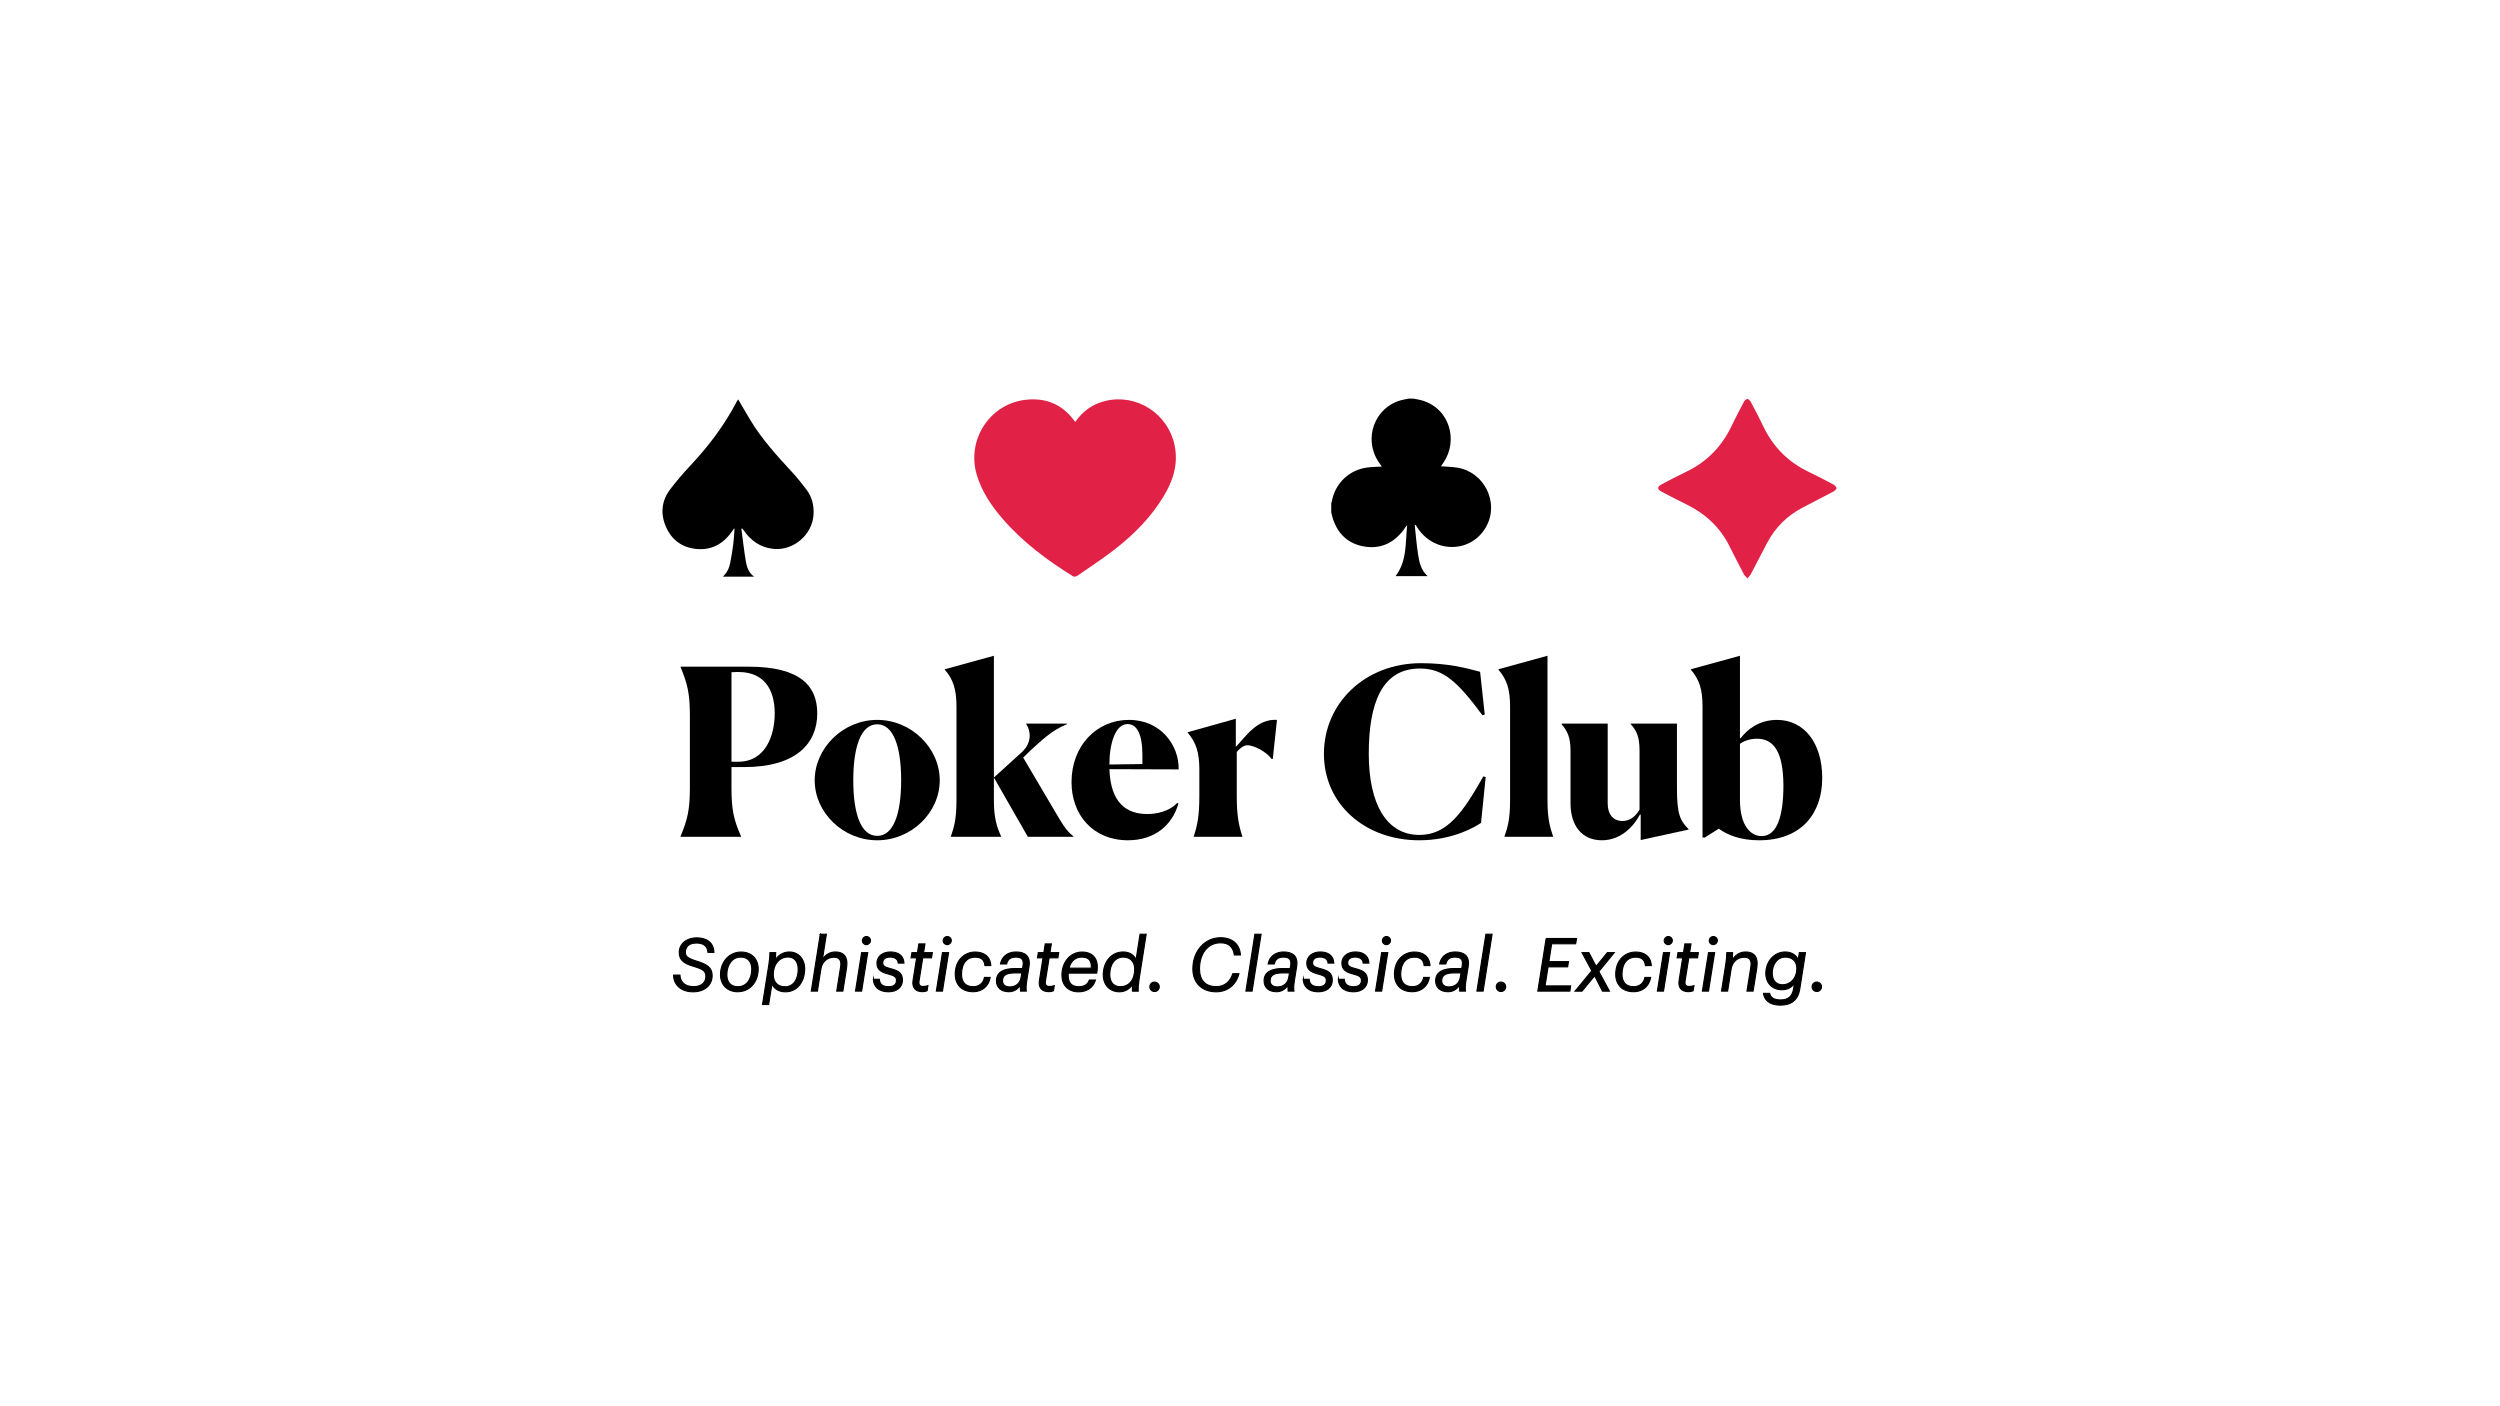 <?xml version="1.0" encoding="UTF-8"?><svg id="Vector_Logo" xmlns="http://www.w3.org/2000/svg" viewBox="0 0 3840 2160"><defs><style>.cls-1{fill:#e22146;}.cls-2{stroke:#000;stroke-miterlimit:10;stroke-width:1.75px;}</style></defs><g id="Slogan"><g><path class="cls-2" d="M1034.61,1497.74h9.72c.45,9.04,6.1,17.74,20.91,17.74,12.09,.11,18.99-6.21,18.99-15.93,0-7.35-3.84-10.85-17.4-14.8-15.26-4.41-23.51-9.38-23.51-21.81s10.51-22.38,27.12-22.38c15.59,0,25.77,7.91,26.1,22.26h-9.04c-1.02-10.74-7.91-14.35-17.97-14.35-11.64,0-16.84,6.21-16.84,14.13,0,6.44,3.5,9.49,17.52,13.79,16.05,4.86,23.62,10.06,23.62,22.15,0,14.24-11.19,24.86-29.16,24.86-20.34,0-29.95-12.32-30.06-25.65Z"/><path class="cls-2" d="M1106.7,1497.06c0-19.78,13.67-34.69,31.42-34.69,16.39,0,26.44,10.74,26.44,25.99,0,20.12-13,34.92-31.53,34.92-16.39,0-26.33-11.19-26.33-26.22Zm48.03-8.48c0-11.19-5.88-18.53-17.18-18.53-12.66,0-21.13,11.64-21.13,27.01,0,11.19,5.54,18.53,17.06,18.53,13.33,0,21.25-11.64,21.25-27.01Z"/><path class="cls-2" d="M1235.98,1488.25c0,18.99-10.96,35.14-29.49,35.14-11.98,0-18.19-6.33-20.79-12.09l-5.09,31.64h-9.38l9.83-62.04c1.24-8.02,1.47-12.66,1.58-17.63h8.81c0,3.28-.23,7.8-.68,11.53,4.18-7.57,12.77-12.54,21.47-12.54,13.79,0,23.73,10.17,23.73,25.99Zm-9.94,.57c0-12.09-5.99-18.87-15.59-18.87-12.77,0-22.71,10.4-22.71,27.35,0,11.41,7.01,18.42,18.19,18.42,12.88,0,20.12-11.53,20.12-26.9Z"/><path class="cls-2" d="M1259.93,1435.02h9.38l-6.1,38.76c3.5-5.76,10.28-11.53,19.89-11.53,12.32,0,20,6.89,17.18,24.75l-5.65,35.37h-9.38l5.99-37.52c1.58-9.83-2.03-14.58-10.17-14.58-9.83,0-18.31,6.55-20.12,17.74l-5.42,34.35h-9.38l13.79-87.35Z"/><path class="cls-2" d="M1323.44,1463.27h9.38l-9.38,59.1h-9.38l9.38-59.1Zm1.13-18.42c0-3.39,2.94-6.33,6.33-6.33s6.1,2.71,6.1,6.1-2.83,6.33-6.22,6.33-6.22-2.71-6.22-6.1Z"/><path class="cls-2" d="M1341.51,1504.18h9.15c.45,6.33,3.73,11.41,14.24,11.41,8.25,0,12.09-3.62,12.09-9.72,0-5.08-3.05-7.35-11.98-9.61-13.22-3.28-17.97-7.91-17.97-16.84,0-11.3,9.94-17.18,20.57-17.18,11.53,0,20.23,5.08,20.91,17.06h-8.81c-.34-5.65-4.97-9.27-12.32-9.27s-11.53,3.28-11.53,8.81c0,4.52,2.71,6.78,11.98,9.04,11.75,2.94,18.31,6.67,18.31,17.52s-8.36,17.97-21.58,17.97c-15.71,0-22.83-9.04-23.05-19.21Z"/><path class="cls-2" d="M1402.42,1506.22l5.54-35.03h-8.48l1.24-7.91h8.48l2.15-13.45h9.38l-2.15,13.45h13.45l-1.24,7.91h-13.45l-5.65,35.37c-1.02,6.44,1.24,8.7,6.55,8.7,2.26,0,4.86-.45,7.01-1.24l-1.24,7.8c-2.03,.9-4.52,1.36-7.23,1.36-11.64,0-15.82-7.35-14.35-16.95Z"/><path class="cls-2" d="M1447.62,1463.27h9.38l-9.38,59.1h-9.38l9.38-59.1Zm1.13-18.42c0-3.39,2.94-6.33,6.33-6.33s6.1,2.71,6.1,6.1-2.83,6.33-6.22,6.33-6.22-2.71-6.22-6.1Z"/><path class="cls-2" d="M1467.28,1496.38c0-21.81,14.58-34.02,30.62-34.02,13,0,23.17,6.44,23.96,20.79h-8.93c-1.13-10.17-7.23-13-15.48-13-11.75,0-20.57,9.15-20.57,26.22,0,12.43,6.1,19.21,18.19,19.21,8.25,0,15.48-5.08,17.06-14.24h8.81c-2.49,14.01-13,21.92-26.1,21.92-17.74,0-27.57-11.08-27.57-26.9Z"/><path class="cls-2" d="M1530.56,1506.55c0-14.58,13.22-18.87,28.7-18.87h11.41l.68-4.29c1.47-9.04-1.58-13.33-11.07-13.33-7.68,0-12.54,3.28-14.13,10.62h-9.38c2.71-14.13,14.35-18.42,23.84-18.42,13.22,0,22.49,5.99,20,21.92l-3.28,20.57c-1.24,7.68-1.58,12.66-1.02,17.63h-8.81c-.34-3.16-.34-6.78-.11-9.38-4.18,6.78-10.62,10.28-17.74,10.28-12.09,0-19.1-6.67-19.1-16.73Zm37.97-5.76l1.02-6.44h-10.06c-13.22,0-19.66,3.16-19.66,12.2,0,5.2,3.5,9.38,11.07,9.38,8.81,0,16.05-4.86,17.63-15.14Z"/><path class="cls-2" d="M1596.55,1506.22l5.54-35.03h-8.48l1.24-7.91h8.48l2.15-13.45h9.38l-2.15,13.45h13.45l-1.24,7.91h-13.45l-5.65,35.37c-1.02,6.44,1.24,8.7,6.55,8.7,2.26,0,4.86-.45,7.01-1.24l-1.24,7.8c-2.03,.9-4.52,1.36-7.23,1.36-11.64,0-15.82-7.35-14.35-16.95Z"/><path class="cls-2" d="M1657.01,1515.6c8.25,0,14.01-3.5,16.27-10.28h9.38c-3.62,12.21-14.01,18.08-25.99,18.08-16.05,0-25.54-10.51-25.54-25.31,0-20.91,13.45-35.71,30.85-35.71,16.05,0,26.1,9.95,22.94,30.17l-.34,2.15h-43.73c-.11,1.24-.11,2.49-.11,3.84,0,10.74,4.97,17.06,16.27,17.06Zm-15.03-28.48h34.24c.9-11.87-4.07-17.06-14.8-17.06-8.36,0-16.5,4.97-19.44,17.06Z"/><path class="cls-2" d="M1694.63,1497.29c0-18.87,11.64-35.03,30.62-35.03,11.3,0,17.06,6.1,19.78,11.75l6.1-38.99h9.38l-10.96,69.73c-1.24,8.02-1.47,12.77-1.24,17.63h-8.93c-.23-3.39,0-7.35,.45-10.74-4.18,7.01-11.53,11.75-20.23,11.75-14.69,0-24.97-10.17-24.97-26.1Zm48.25-9.15c0-11.19-7.23-18.08-17.29-18.08-13.33,0-21.02,11.41-21.02,26.78,0,11.75,5.99,18.76,16.16,18.76,12.54,0,22.15-9.15,22.15-27.46Z"/><path class="cls-2" d="M1766.16,1515.71c0-4.07,3.16-7.23,7.12-7.23s7.35,3.16,7.35,7.23-3.28,7.23-7.23,7.23-7.23-3.17-7.23-7.23Z"/><path class="cls-2" d="M1832.27,1488.02c0-26.44,17.63-47.69,42.94-47.69,16.27,0,28.93,9.04,30.06,26.44h-9.27c-1.92-12.2-8.36-18.65-21.25-18.65-20.34,0-32.32,17.63-32.32,39.89,0,17.4,8.59,27.46,25.88,27.46,13,0,21.58-8.02,25.31-19.89h9.38c-4.29,17.06-17.74,27.8-34.81,27.8-22.26,0-35.94-13.9-35.94-35.37Z"/><path class="cls-2" d="M1927.52,1435.02h9.49l-13.79,87.35h-9.49l13.79-87.35Z"/><path class="cls-2" d="M1941.65,1506.55c0-14.58,13.22-18.87,28.7-18.87h11.41l.68-4.29c1.47-9.04-1.58-13.33-11.08-13.33-7.68,0-12.54,3.28-14.12,10.62h-9.38c2.71-14.13,14.35-18.42,23.84-18.42,13.22,0,22.49,5.99,20,21.92l-3.28,20.57c-1.24,7.68-1.58,12.66-1.02,17.63h-8.81c-.34-3.16-.34-6.78-.11-9.38-4.18,6.78-10.62,10.28-17.74,10.28-12.09,0-19.1-6.67-19.1-16.73Zm37.97-5.76l1.02-6.44h-10.06c-13.22,0-19.66,3.16-19.66,12.2,0,5.2,3.5,9.38,11.08,9.38,8.81,0,16.05-4.86,17.63-15.14Z"/><path class="cls-2" d="M2001.76,1504.18h9.15c.45,6.33,3.73,11.41,14.24,11.41,8.25,0,12.09-3.62,12.09-9.72,0-5.08-3.05-7.35-11.98-9.61-13.22-3.28-17.97-7.91-17.97-16.84,0-11.3,9.95-17.18,20.57-17.18,11.53,0,20.23,5.08,20.91,17.06h-8.81c-.34-5.65-4.97-9.27-12.32-9.27s-11.53,3.28-11.53,8.81c0,4.52,2.71,6.78,11.98,9.04,11.75,2.94,18.31,6.67,18.31,17.52s-8.36,17.97-21.58,17.97c-15.71,0-22.83-9.04-23.05-19.21Z"/><path class="cls-2" d="M2055.67,1504.18h9.15c.45,6.33,3.73,11.41,14.24,11.41,8.25,0,12.09-3.62,12.09-9.72,0-5.08-3.05-7.35-11.98-9.61-13.22-3.28-17.97-7.91-17.97-16.84,0-11.3,9.95-17.18,20.57-17.18,11.53,0,20.23,5.08,20.91,17.06h-8.81c-.34-5.65-4.97-9.27-12.32-9.27s-11.53,3.28-11.53,8.81c0,4.52,2.71,6.78,11.98,9.04,11.75,2.94,18.31,6.67,18.31,17.52s-8.36,17.97-21.58,17.97c-15.71,0-22.83-9.04-23.05-19.21Z"/><path class="cls-2" d="M2122.22,1463.27h9.38l-9.38,59.1h-9.38l9.38-59.1Zm1.13-18.42c0-3.39,2.94-6.33,6.33-6.33s6.1,2.71,6.1,6.1-2.83,6.33-6.21,6.33-6.22-2.71-6.22-6.1Z"/><path class="cls-2" d="M2141.88,1496.38c0-21.81,14.58-34.02,30.62-34.02,13,0,23.17,6.44,23.96,20.79h-8.93c-1.13-10.17-7.23-13-15.48-13-11.75,0-20.57,9.15-20.57,26.22,0,12.43,6.1,19.21,18.19,19.21,8.25,0,15.48-5.08,17.06-14.24h8.81c-2.49,14.01-13,21.92-26.1,21.92-17.74,0-27.57-11.08-27.57-26.9Z"/><path class="cls-2" d="M2205.16,1506.55c0-14.58,13.22-18.87,28.7-18.87h11.41l.68-4.29c1.47-9.04-1.58-13.33-11.08-13.33-7.68,0-12.54,3.28-14.13,10.62h-9.38c2.71-14.13,14.35-18.42,23.84-18.42,13.22,0,22.49,5.99,20,21.92l-3.28,20.57c-1.24,7.68-1.58,12.66-1.02,17.63h-8.81c-.34-3.16-.34-6.78-.11-9.38-4.18,6.78-10.62,10.28-17.74,10.28-12.09,0-19.1-6.67-19.1-16.73Zm37.97-5.76l1.02-6.44h-10.06c-13.22,0-19.66,3.16-19.66,12.2,0,5.2,3.5,9.38,11.07,9.38,8.82,0,16.05-4.86,17.63-15.14Z"/><path class="cls-2" d="M2282.34,1435.02h9.49l-13.79,87.35h-9.49l13.79-87.35Z"/><path class="cls-2" d="M2298.27,1515.71c0-4.07,3.16-7.23,7.12-7.23s7.35,3.16,7.35,7.23-3.28,7.23-7.23,7.23-7.23-3.17-7.23-7.23Z"/><path class="cls-2" d="M2374.89,1441.58h46.67l-1.36,8.02h-36.84l-4.29,27.46h30.06l-1.24,8.02h-30.06l-4.63,29.27h39.33l-1.24,8.02h-49.16l12.77-80.8Z"/><path class="cls-2" d="M2445.06,1491.19l-15.03-27.91h10.51l11.07,21.13,17.29-21.13h10.51l-23.62,28.93,16.27,30.17h-10.62l-12.09-23.62-19.44,23.62h-10.51l25.65-31.19Z"/><path class="cls-2" d="M2481.78,1496.38c0-21.81,14.58-34.02,30.62-34.02,13,0,23.17,6.44,23.96,20.79h-8.93c-1.13-10.17-7.23-13-15.48-13-11.75,0-20.57,9.15-20.57,26.22,0,12.43,6.1,19.21,18.19,19.21,8.25,0,15.48-5.08,17.06-14.24h8.81c-2.49,14.01-13,21.92-26.1,21.92-17.74,0-27.57-11.08-27.57-26.9Z"/><path class="cls-2" d="M2555.12,1463.27h9.38l-9.38,59.1h-9.38l9.38-59.1Zm1.13-18.42c0-3.39,2.94-6.33,6.33-6.33s6.1,2.71,6.1,6.1-2.83,6.33-6.22,6.33-6.22-2.71-6.22-6.1Z"/><path class="cls-2" d="M2579.07,1506.22l5.54-35.03h-8.48l1.24-7.91h8.47l2.15-13.45h9.38l-2.15,13.45h13.45l-1.24,7.91h-13.45l-5.65,35.37c-1.02,6.44,1.24,8.7,6.55,8.7,2.26,0,4.86-.45,7.01-1.24l-1.24,7.8c-2.03,.9-4.52,1.36-7.23,1.36-11.64,0-15.82-7.35-14.35-16.95Z"/><path class="cls-2" d="M2624.27,1463.27h9.38l-9.38,59.1h-9.38l9.38-59.1Zm1.13-18.42c0-3.39,2.94-6.33,6.33-6.33s6.1,2.71,6.1,6.1-2.83,6.33-6.22,6.33-6.22-2.71-6.22-6.1Z"/><path class="cls-2" d="M2650.82,1480.9c1.24-8.02,1.47-12.66,1.58-17.63h8.81c0,3.28-.23,7.8-.68,11.75,4.07-7.12,11.07-12.77,20.68-12.77,12.32,0,20,6.89,17.18,24.75l-5.65,35.37h-9.38l5.99-37.52c1.58-9.83-1.92-14.58-10.17-14.58-9.83,0-18.31,6.55-20.12,17.74l-5.42,34.35h-9.38l6.55-41.47Z"/><path class="cls-2" d="M2764.39,1519.44c-2.6,16.27-13,24.41-29.38,24.41-19.1,0-25.2-9.61-26.33-18.08h9.49c1.13,5.99,6.1,10.17,16.61,10.17,12.66,0,18.31-5.99,20.23-17.4l1.36-8.25c-4.41,6.33-10.74,9.94-19.44,9.94-14.46,0-24.64-10.28-24.64-25.2,0-17.74,12.54-32.77,29.83-32.77,11.3,0,17.29,6.1,20,11.75l1.7-10.74h9.38l-8.81,56.16Zm-4.41-32.21c0-10.85-7.46-17.18-17.52-17.18-12.66,0-20.34,11.41-20.34,24.52,0,10.62,5.42,18.08,15.82,18.08,11.75,0,22.04-9.49,22.04-25.43Z"/><path class="cls-2" d="M2783.37,1515.71c0-4.07,3.16-7.23,7.12-7.23s7.35,3.16,7.35,7.23-3.28,7.23-7.23,7.23-7.23-3.17-7.23-7.23Z"/></g></g><g id="Wordmark"><g><path d="M1045.38,1284.61c10.35-25.35,14.28-39.98,14.28-74.61v-110.67c0-34.99-3.93-49.27-14.28-74.61v-.71h104.6c80.68,0,105.31,30.7,105.31,71.76,0,45.34-31.42,82.47-112.45,82.47h-19.28v31.77c0,34.27,3.57,49.27,14.64,74.61v.71h-92.82v-.71Zm78.18-252.04v137.44h10.35c42.48,0,56.05-41.05,56.05-74.25,0-37.84-17.14-63.55-55.69-63.55-2.86,0-6.43,0-10.71,.36Z"/><path d="M1251.37,1198.57c0-49.62,43.55-92.82,96.03-92.82s96.03,43.2,96.03,92.82-43.55,92.1-96.03,92.1-96.03-42.48-96.03-92.1Zm132.8,0c0-50.69-11.42-86.04-36.77-86.04s-36.77,35.34-36.77,86.04,11.42,85.32,36.77,85.32,36.77-34.63,36.77-85.32Z"/><path d="M1578.74,1285.32l-52.12-91.03v34.99c0,27.85,4.64,41.05,11.07,55.33v.71h-77.11v-.71c5-14.28,8.57-26.77,8.57-55.33v-143.87c0-26.77-5-41.77-17.85-56.76v-.71l75.33-20.71v187.07l42.84-38.91c16.42-14.99,13.57-33.56,6.78-43.2v-.71h62.83v.71c-24.63,10-39.63,25.7-56.05,40.34l-11.42,11.07,49.27,83.54c9.64,16.06,15.35,27.49,27.85,37.48v.71h-69.97Z"/><path d="M1732.6,1290.67c-53.91,0-86.75-39.27-86.75-89.25,0-56.05,38.56-95.67,88.18-95.67s77.11,39.63,76.4,76.04l-106.38-.36c1.78,52.48,26.77,68.9,58.19,68.9,24.63,0,39.63-10,46.05-17.14l1.79,1.07c-9.64,33.56-36.77,56.4-77.47,56.4Zm-28.56-116.38l50.69-.71v-13.57c0-33.56-8.92-47.84-22.85-47.84-18.56,0-27.85,29.63-27.85,62.12Z"/><path d="M1833.62,1285.32v-.71c5.71-17.49,8.57-31.77,8.57-62.12v-40.34c0-26.42-5-41.77-17.85-56.76v-.71l73.9-20.71v43.2c14.99-15.35,32.49-43.55,63.19-41.41l-6.43,59.98h-1.78c-8.93-12.14-28.2-21.06-37.13-21.06-5.35,0-11.42,4.28-16.42,10.35v67.47c0,29.63,2.86,44.62,8.57,62.12v.71h-74.61Z"/><path d="M2274.87,1263.9c-9.28,6.43-43.55,26.77-94.96,26.77-83.18,0-146.37-55.33-146.37-132.8s62.83-139.23,149.22-139.23c40.34,0,68.54,7.14,90.68,13.21l7.14,65.69-3.57,1.07c-38.56-52.12-60.33-71.76-96.03-71.76-58.55,0-78.54,53.55-78.54,131.02s27.49,124.59,77.83,124.59c43.2,0,67.11-35.34,98.17-89.96l3.57,1.07-7.14,70.33Z"/><path d="M2310.92,1284.61c5-14.28,8.57-26.77,8.57-55.33v-143.87c0-26.77-5-41.77-17.85-56.76v-.71l75.33-20.71v222.05c0,27.85,3.57,41.05,8.57,55.33v.71h-74.61v-.71Z"/><path d="M2460.51,1290.67c-30.7,0-48.19-22.49-48.19-56.76v-81.04c0-21.42-5.35-30.34-13.57-40.34v-1.07h70.68v122.81c0,14.64,6.78,26.77,22.85,26.77,11.78,0,20.35-7.5,26.06-17.49v-91.03c0-21.42-5-30.7-13.57-40.34v-.71h71.04v99.6c0,39.98,5,49.62,17.85,62.47v.71l-73.54,16.06v-38.91l-1.07-.36c-7.85,14.99-27.13,39.63-58.55,39.63Z"/><path d="M2640.08,1272.83l-21.42,13.57h-3.57v-200.99c0-26.77-5-41.77-17.85-56.76v-.71l75.33-20.71v126.73h1.07c10.35-13.92,28.92-28.2,55.69-28.2,42.12,0,69.61,35.7,69.61,89.25s-31.06,95.67-97.1,95.67c-28.2,0-48.91-8.21-61.76-17.85Zm99.25-66.76c-.36-50.34-14.28-71.4-40.7-71.4-11.07,0-19.99,3.57-26.06,7.85v86.04c0,40.7,17.14,55.69,33.2,55.69,24.28,0,33.56-31.77,33.56-78.18Z"/></g></g><g id="Spade"><path d="M1158.39,885.76h-48.08c6.11-5.78,9.76-12.96,11.3-21.11,1.8-9.49,3.46-19.02,4.69-28.59,1.02-7.95,1.32-16,1.96-24.33-.86,.35-1.06,.37-1.14,.47-1.03,1.51-2,3.06-3.06,4.55-13.02,18.41-30.58,28.41-53.33,26.55-22.43-1.84-38.96-13.55-47.91-34.28-8.65-20.03-6.69-39.81,6.49-57.31,9.91-13.16,20.83-25.64,32.1-37.69,27.63-29.53,51.69-61.55,70.38-97.5,.56-1.07,1.31-2.05,2.01-3.12,6.5,11.09,12.65,21.97,19.16,32.63,17.84,29.26,40.78,54.4,63.92,79.43,7.91,8.55,15.2,17.74,22.18,27.08,8.31,11.1,11.28,23.9,10.53,37.76-1.64,30.63-30.42,55.68-60.94,52.84-20.53-1.91-35.55-12.58-46.83-29.27-.48-.72-1.1-1.34-1.65-2.01l-1.42,.39c2.21,16.5,4.05,33.06,6.77,49.47,1.53,9.23,4.47,18.24,12.86,24.05Z"/></g><g id="Club"><path d="M2163.67,612.26c2.33,0,4.66,0,7,0,4.23,.83,8.54,1.35,12.67,2.53,44.34,12.59,56.06,62.38,34.36,94.94-1.4,2.1-2.82,4.18-4.35,6.45,8.78,.71,16.96,.83,24.95,2.12,41.37,6.67,64.52,53,45.01,89.68-22.26,41.84-79.89,43.18-106.25,2.46-.89-1.37-1.75-2.77-2.62-4.15l-1.39,.53c1.64,14.87,2.79,29.83,5.08,44.6,1.87,12.07,4.25,24.29,14.71,33.51h-49.31c17.93-23.33,14.95-51.42,17.87-78.18-1.33,1.05-2.11,2.28-2.92,3.48-.93,1.38-1.83,2.79-2.84,4.11-15,19.58-34.72,29.08-59.28,25.26-24.93-3.89-41.22-18.83-49.05-42.85-1.02-3.12-1.7-6.35-2.53-9.52v-14c.31-1.09,.72-2.17,.93-3.29,5.02-27.47,26.4-48.09,54.2-51.81,7.3-.98,14.73-1,22.59-1.49-1.86-2.64-3.52-4.88-5.06-7.2-23.61-35.43-6.28-83.4,34.19-94.58,3.96-1.09,8.05-1.74,12.08-2.59Z"/></g><g id="Heart"><path class="cls-1" d="M1651.65,648.02c11.8-16.9,27.13-27.72,46.76-32.33,47.86-11.24,95.53,19.83,105.68,67.85,6.23,29.5-2.32,55.1-17.25,79.62-19.43,31.9-45.37,57.97-74.61,80.68-18.6,14.45-38.4,27.36-57.8,40.78-1.52,1.05-4.69,1.57-6.08,.7-39.99-24.82-77.52-52.71-108.47-88.58-17.29-20.04-31.91-41.77-39.57-67.43-15.79-52.87,18.97-107.93,73.52-115.05,30.46-3.97,56.51,5.61,75.51,30.98,.59,.78,1.25,1.51,2.31,2.78Z"/></g><g id="Diamond"><path class="cls-1" d="M2684.07,888.35c-2.34-2.61-4.32-4.11-5.36-6.09-7.4-14.12-14.83-28.23-21.85-42.54-14.5-29.55-37.16-50.58-66.48-64.94-13.11-6.42-26.08-13.14-38.98-19.97-1.98-1.05-4.52-3.4-4.54-5.17-.02-1.76,2.49-4.17,4.47-5.22,12.46-6.6,24.94-13.18,37.66-19.24,31.71-15.11,55.14-38.31,70.27-70.05,6.06-12.72,12.62-25.2,19.23-37.64,1.1-2.07,3.66-4.71,5.48-4.66,1.88,.05,4.32,2.72,5.43,4.81,6.61,12.45,13.17,24.94,19.26,37.65,15.02,31.36,38.06,54.5,69.46,69.49,12.86,6.14,25.5,12.78,38.08,19.47,2.07,1.1,4.46,3.56,4.67,5.59,.16,1.55-2.6,4.01-4.6,5.07-15.7,8.36-31.55,16.44-47.32,24.68-23.94,12.5-42.29,30.65-54.8,54.62-8.31,15.92-16.52,31.88-24.91,47.76-1.07,2.02-2.91,3.63-5.17,6.38Z"/></g></svg>